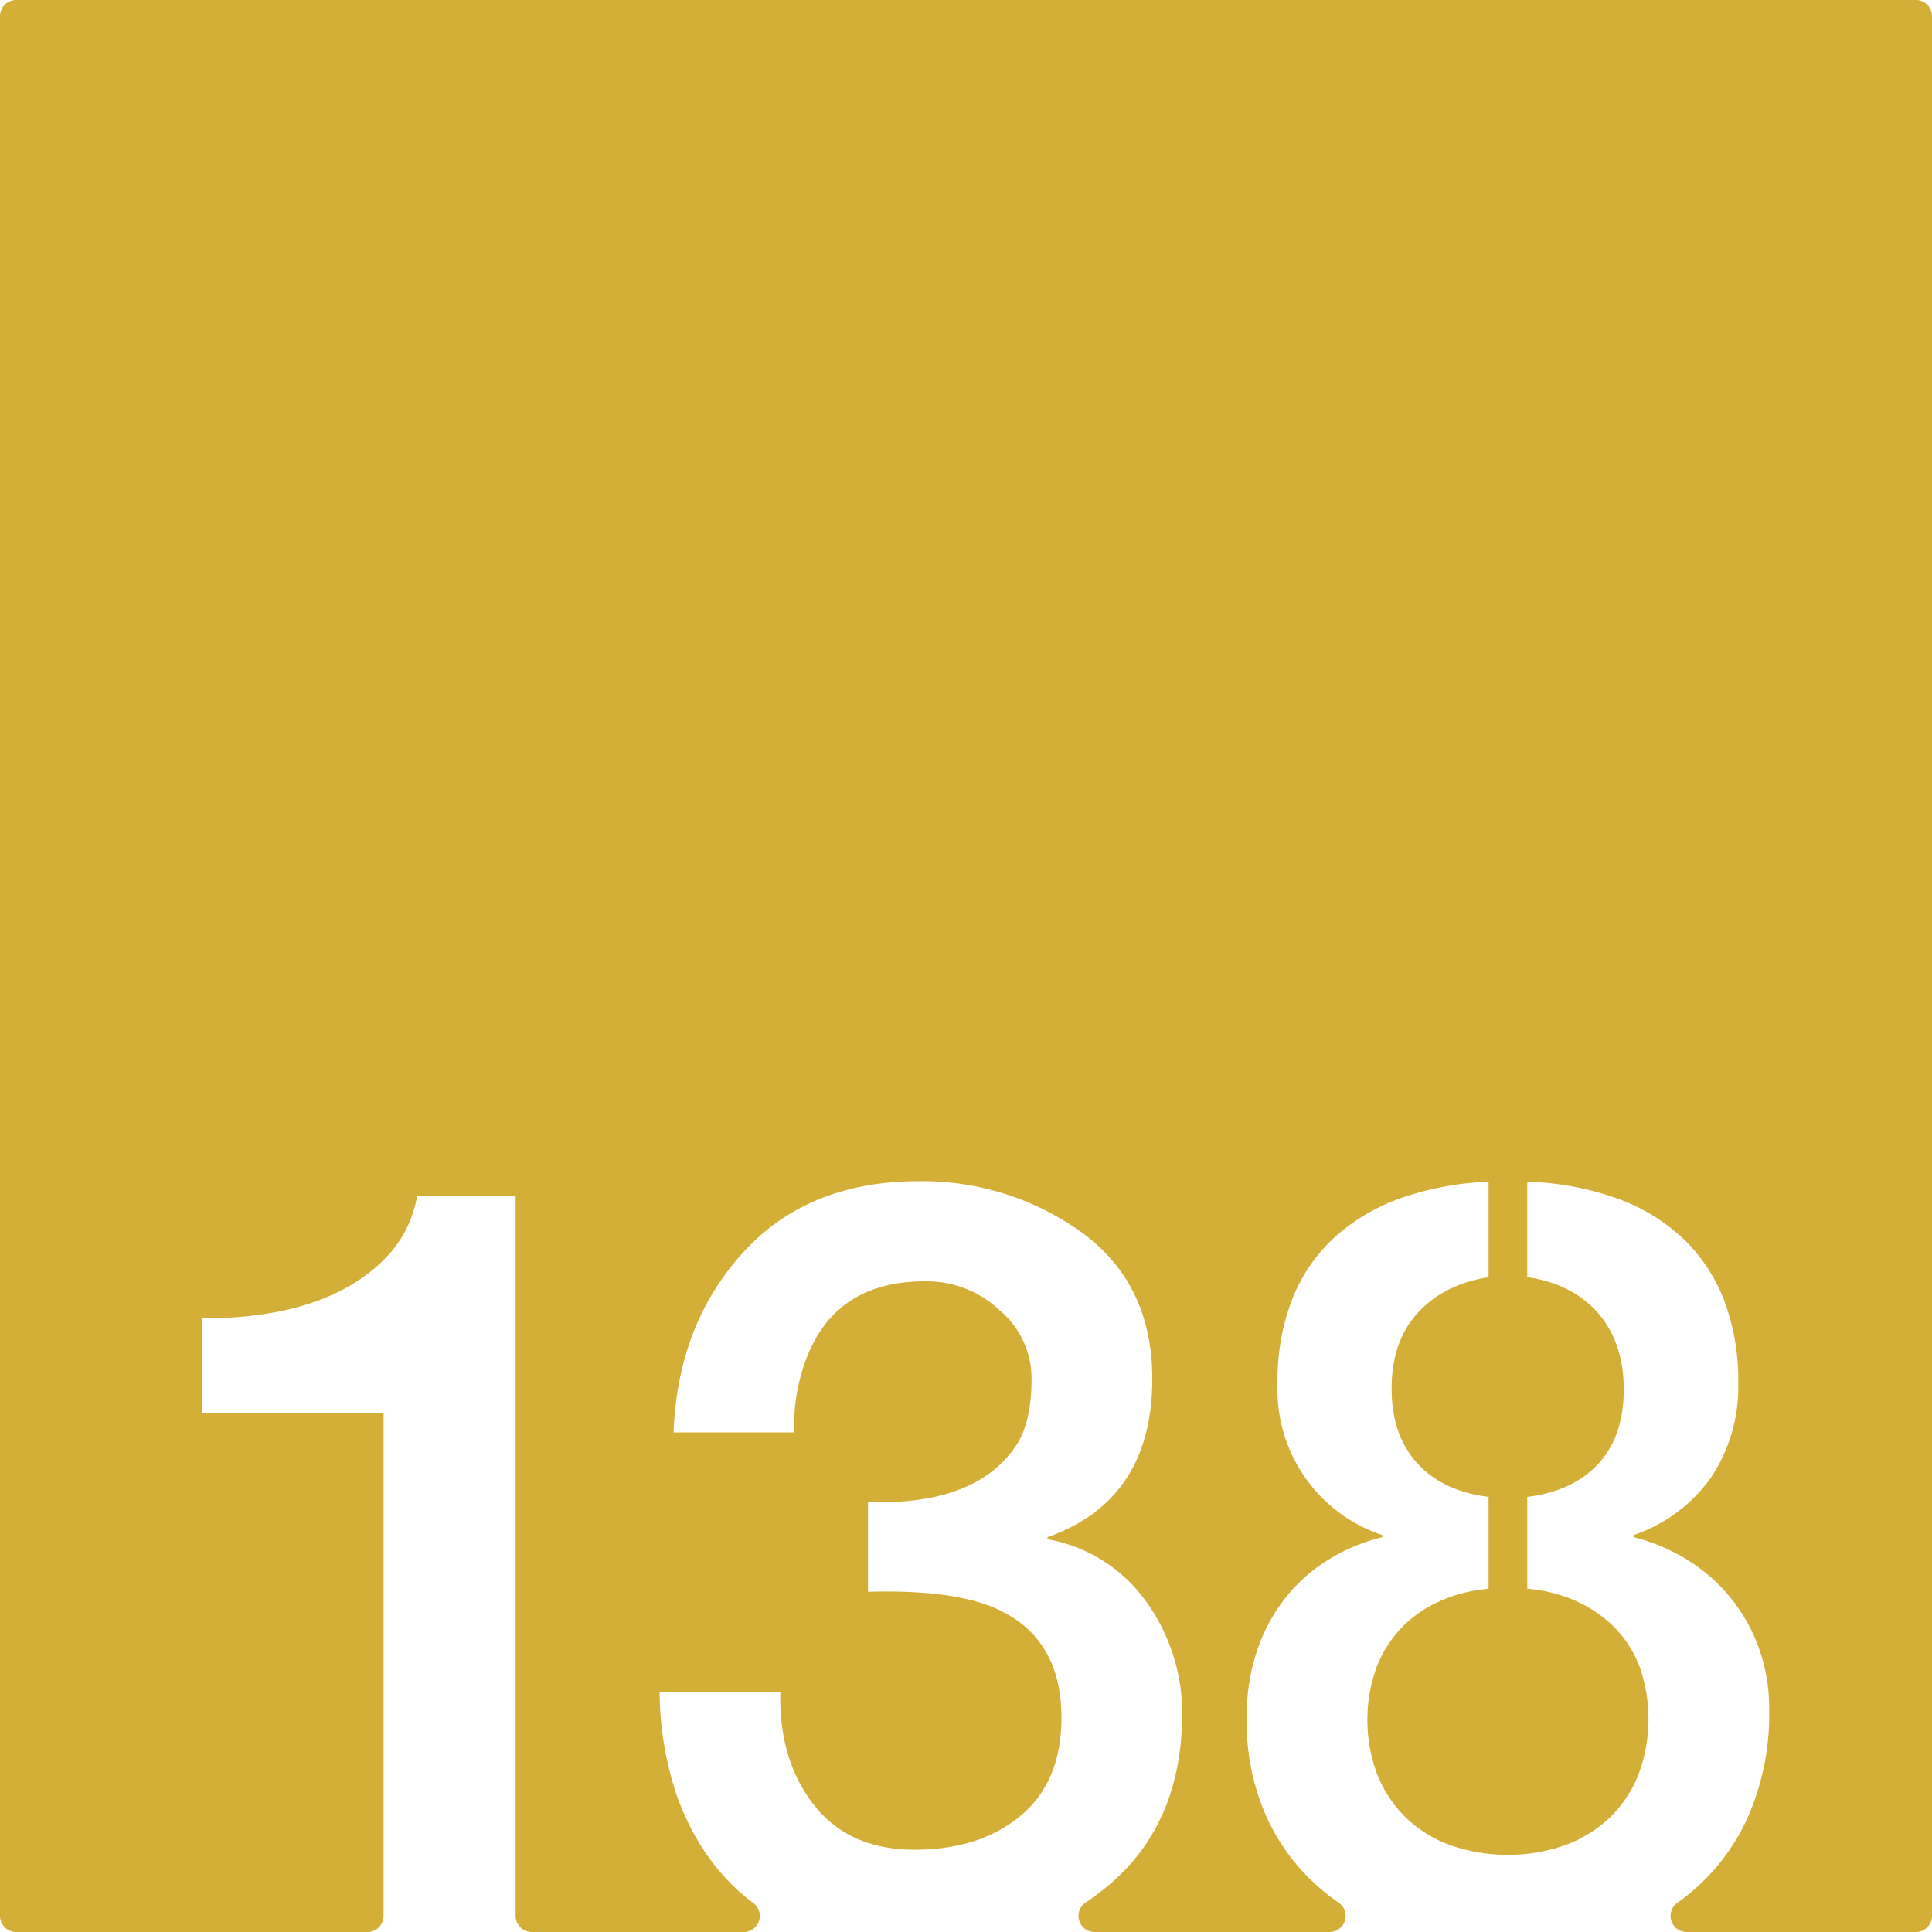 <svg xmlns="http://www.w3.org/2000/svg" width="120mm" height="120mm" viewBox="0 0 340.158 340.157">
  <g id="Zimmernummer">
      <g id="Z-03-138-M">
        <path fill="#D4AF37" stroke="none" d="M337.323,0H2.835A2.835,2.835,0,0,0,0,2.835V337.323a2.834,2.834,0,0,0,2.834,2.834H64.7a2.834,2.834,0,0,0,2.834-2.834V248.839H35.564V232.128q22.886,0,33.149-11.534a20.3,20.3,0,0,0,4.723-10.081H90.782v126.81a2.835,2.835,0,0,0,2.835,2.834h37.327a2.828,2.828,0,0,0,1.689-5.1q-8.88-6.6-13.314-18.467a57.884,57.884,0,0,1-3.18-18.618h21.252q-.273,11.9,5.9,19.8t17.709,7.9q11.535,0,18.709-5.994t7.176-17.256q0-13.623-10.809-18.891-7.629-3.723-23.25-3.269v-15.8q19.345.636,26.338-10.354,2.452-4.086,2.453-11.261a15.674,15.674,0,0,0-5.631-12.17,18.689,18.689,0,0,0-12.9-5.086q-17.71-.09-22.16,16.892a32.48,32.48,0,0,0-1.09,9.718H118.592q.725-18.981,12.17-31.605t30.969-12.624a47.989,47.989,0,0,1,28.7,8.991q12.442,9.082,12.443,25.793,0,21.342-18.437,27.882V271a27.207,27.207,0,0,1,17.437,11.08,33.608,33.608,0,0,1,6.268,19.8q-.093,19.709-13.623,30.606-1.645,1.326-3.374,2.487a2.83,2.83,0,0,0,1.57,5.186h41.377a2.836,2.836,0,0,0,1.564-5.2q-1.361-.937-2.629-1.977a36.436,36.436,0,0,1-9.9-12.8,41.062,41.062,0,0,1-3.633-17.756,36.581,36.581,0,0,1,1.681-11.353,31.176,31.176,0,0,1,4.769-9.263,29,29,0,0,1,7.537-6.949,32.945,32.945,0,0,1,9.9-4.222v-.364a26.966,26.966,0,0,1-18.437-26.792,38.872,38.872,0,0,1,2.724-15.122,29.344,29.344,0,0,1,7.675-10.852,34.844,34.844,0,0,1,11.761-6.721,52.726,52.726,0,0,1,14.986-2.724v16.8q-7.9,1.274-12.488,6.313t-4.586,13.3q0,8.175,4.495,13.124t12.579,5.949v16.166a26.867,26.867,0,0,0-8.765,2.27,21.308,21.308,0,0,0-6.72,4.769,21.074,21.074,0,0,0-4.314,6.992,27.345,27.345,0,0,0,.318,18.982,21.855,21.855,0,0,0,5.131,7.493,22.137,22.137,0,0,0,7.811,4.722,30.787,30.787,0,0,0,19.8,0,22.636,22.636,0,0,0,7.855-4.722,21.486,21.486,0,0,0,5.177-7.538,27.853,27.853,0,0,0,.363-19.027,19.713,19.713,0,0,0-4.313-6.948,22.448,22.448,0,0,0-6.721-4.723,26.562,26.562,0,0,0-8.81-2.27V263.552q8.082-1,12.533-5.858t4.451-13.033q0-8.264-4.5-13.441T268.9,224.862v-16.8a51.22,51.22,0,0,1,15.848,2.952,33.379,33.379,0,0,1,11.671,7.129,29.8,29.8,0,0,1,7.174,10.9,39.892,39.892,0,0,1,2.453,14.44,28.813,28.813,0,0,1-4.678,16.484,27.452,27.452,0,0,1-13.759,10.308v.364a33.213,33.213,0,0,1,9.763,4.177,30.114,30.114,0,0,1,12.4,15.622,31.525,31.525,0,0,1,1.726,10.535,45.262,45.262,0,0,1-3.451,18.255,37.03,37.03,0,0,1-12.716,15.785,2.83,2.83,0,0,0,1.625,5.147h40.371a2.835,2.835,0,0,0,2.835-2.834V2.835A2.835,2.835,0,0,0,337.323,0Z"/>
      </g>
    </g>
</svg>
